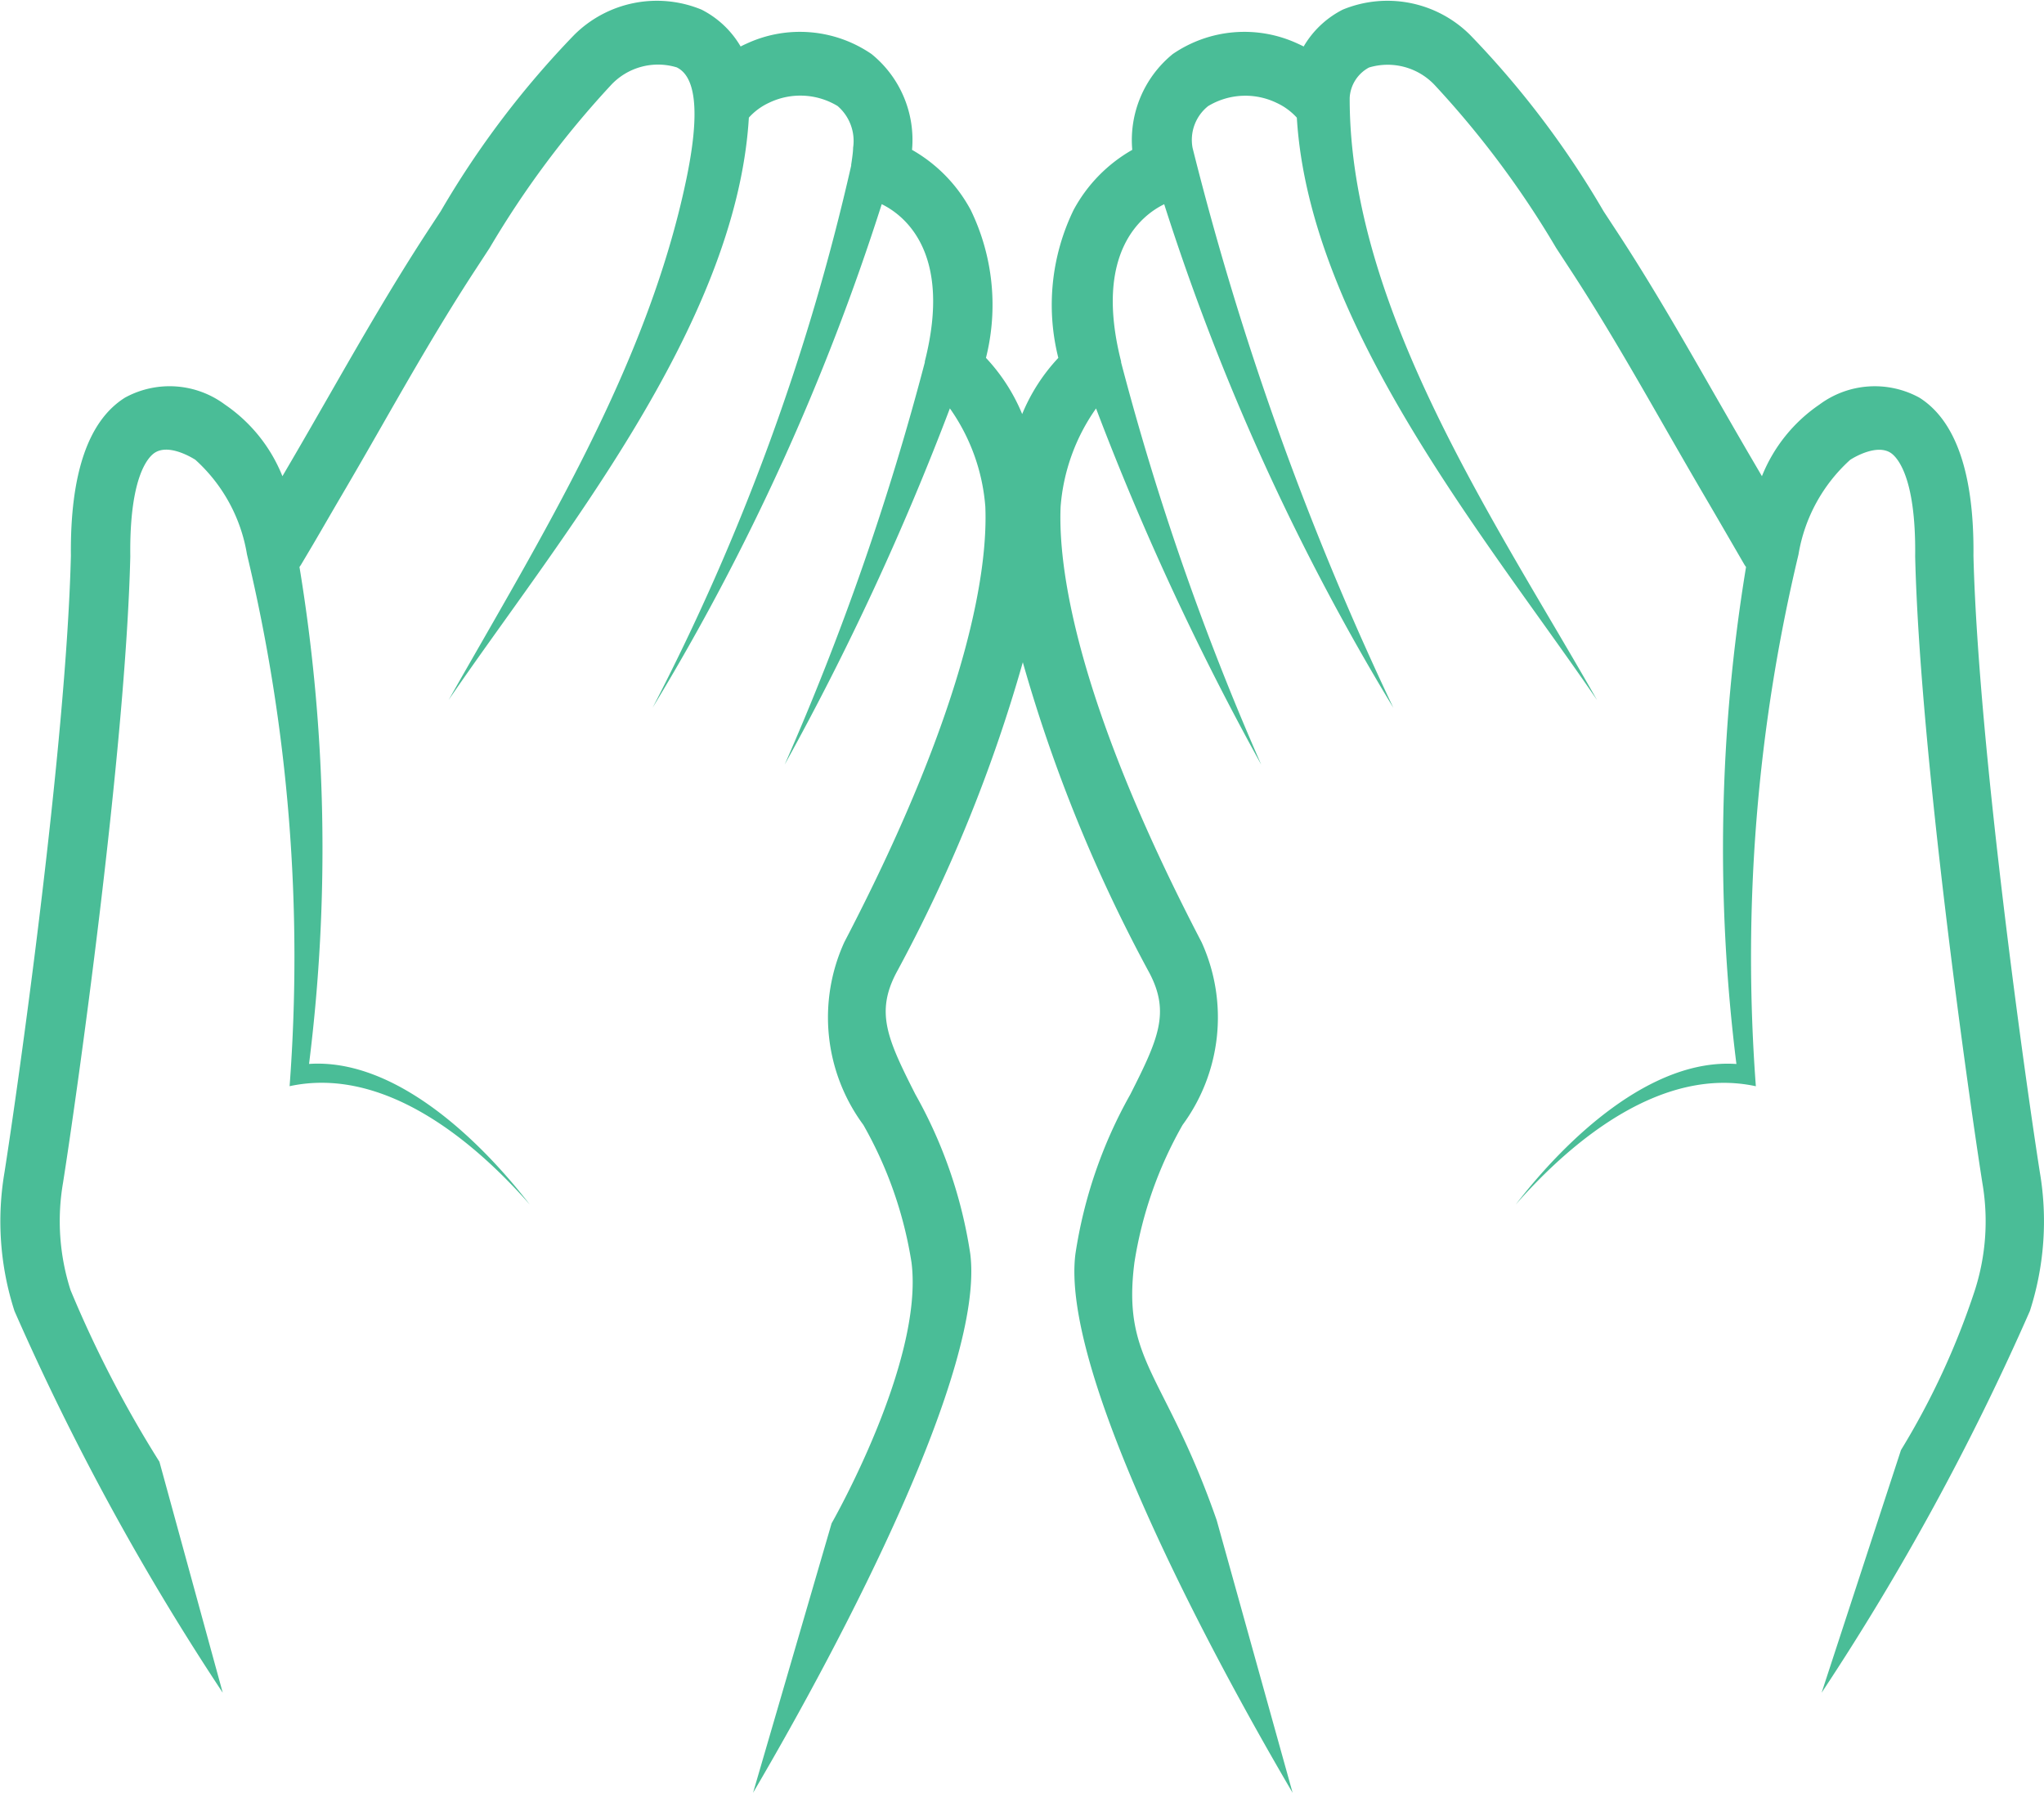 <svg xmlns="http://www.w3.org/2000/svg" width="35" height="30.701" viewBox="0 0 35 30.701">
  <g id="Group_149" data-name="Group 149" transform="translate(-80.444 -504.154)">
    <path id="Forma_1" data-name="Forma 1" d="M161.953,176.244c-.219-1.391-1.055-7.254-1.137-10.558.014-1.4-.3-2.313-.926-2.707a1.59,1.59,0,0,0-1.712.119,2.693,2.693,0,0,0-.984,1.226l-.151-.258c-.228-.389-.457-.789-.679-1.175-.521-.91-1.061-1.852-1.647-2.746l-.234-.357a15.686,15.686,0,0,0-2.285-3.019,2.006,2.006,0,0,0-2.182-.434,1.627,1.627,0,0,0-.669.631q-.049-.025-.1-.048a2.169,2.169,0,0,0-2.141.177,1.9,1.9,0,0,0-.694,1.641,2.6,2.6,0,0,0-1.005,1.03,3.719,3.719,0,0,0-.261,2.532,3.169,3.169,0,0,0-.619.962,3.179,3.179,0,0,0-.62-.962,3.72,3.72,0,0,0-.261-2.532,2.6,2.6,0,0,0-1.005-1.03,1.891,1.891,0,0,0-.694-1.641,2.169,2.169,0,0,0-2.141-.177q-.052.023-.1.048a1.627,1.627,0,0,0-.669-.631,2.006,2.006,0,0,0-2.182.434,15.712,15.712,0,0,0-2.285,3.019l-.234.357c-.587.9-1.127,1.838-1.649,2.749-.221.385-.449.784-.676,1.172l-.151.258a2.692,2.692,0,0,0-.984-1.226,1.588,1.588,0,0,0-1.712-.119c-.628.394-.94,1.3-.926,2.707-.081,3.3-.918,9.166-1.137,10.558a5,5,0,0,0,.171,2.375,43.571,43.571,0,0,0,3.566,6.536l-1.084-3.955a19.718,19.718,0,0,1-1.522-2.939,3.868,3.868,0,0,1-.129-1.836c.223-1.41,1.07-7.361,1.152-10.721v-.02c-.015-1.381.32-1.7.423-1.764.228-.143.586.057.69.122a2.793,2.793,0,0,1,.885,1.62,29.651,29.651,0,0,1,.73,9.107c1.572-.339,3.089.862,4.112,2.026-.864-1.119-2.312-2.506-3.779-2.407a29.69,29.69,0,0,0-.164-8.51.5.5,0,0,0,.03-.044l.2-.337c.176-.3.334-.576.494-.848.231-.393.461-.794.683-1.182.514-.9,1.046-1.825,1.615-2.693l.235-.36a16.147,16.147,0,0,1,2.067-2.776,1.1,1.1,0,0,1,1.137-.314c.2.1.472.43.165,1.907-.67,3.221-2.49,6.135-4.072,8.925,1.823-2.672,4.924-6.377,5.141-9.972a1.065,1.065,0,0,1,.345-.254,1.233,1.233,0,0,1,1.174.055.789.789,0,0,1,.266.715c0,.075-.022.218-.033.29,0,.005,0,.01,0,.016h0a38.68,38.68,0,0,1-3.4,9.282,40.074,40.074,0,0,0,3.923-8.622c.373.183,1.215.815.738,2.692,0,.005,0,.011,0,.016a46.075,46.075,0,0,1-2.4,6.889,47.151,47.151,0,0,0,2.829-6.1,3.363,3.363,0,0,1,.607,1.684c.041.98-.22,3.247-2.414,7.455a3.1,3.1,0,0,0,.325,3.129,6.928,6.928,0,0,1,.825,2.356c.216,1.7-1.368,4.467-1.368,4.467l-1.345,4.614c1.565-2.665,3.969-7.27,3.719-9.229a7.982,7.982,0,0,0-.939-2.729c-.483-.952-.682-1.4-.33-2.077a26.093,26.093,0,0,0,2.169-5.323,26.1,26.1,0,0,0,2.17,5.324c.352.675.153,1.124-.33,2.077a7.985,7.985,0,0,0-.939,2.729c-.251,1.959,2.154,6.564,3.719,9.229l-1.3-4.667c-.878-2.52-1.626-2.717-1.409-4.414a6.92,6.92,0,0,1,.825-2.356,3.107,3.107,0,0,0,.325-3.129c-2.193-4.207-2.455-6.474-2.414-7.455a3.364,3.364,0,0,1,.607-1.684,47.144,47.144,0,0,0,2.829,6.1,46.074,46.074,0,0,1-2.4-6.889c0-.005,0-.011,0-.016-.478-1.882.369-2.513.738-2.692a40.118,40.118,0,0,0,3.924,8.623,51.4,51.4,0,0,1-3.438-9.587.739.739,0,0,1,.266-.716,1.232,1.232,0,0,1,1.174-.055,1.07,1.07,0,0,1,.345.253c.218,3.595,3.318,7.3,5.141,9.973-1.675-2.956-4.242-6.678-4.236-10.311h0a.627.627,0,0,1,.331-.521,1.106,1.106,0,0,1,1.137.314,16.14,16.14,0,0,1,2.067,2.775l.235.36c.568.866,1.1,1.793,1.613,2.689.223.389.454.792.685,1.186.156.266.311.533.482.828l.207.357c.009.015.019.029.03.044a29.693,29.693,0,0,0-.165,8.51c-1.467-.1-2.916,1.288-3.779,2.407,1.023-1.164,2.54-2.365,4.112-2.026a29.649,29.649,0,0,1,.73-9.105,2.8,2.8,0,0,1,.885-1.621c.1-.065.462-.265.69-.122.1.064.438.382.423,1.764v.02c.081,3.367.929,9.313,1.151,10.722a3.867,3.867,0,0,1-.129,1.836A13.034,13.034,0,0,1,159.575,181l-1.359,4.155a43.571,43.571,0,0,0,3.566-6.536A5.008,5.008,0,0,0,161.953,176.244Z" transform="translate(-46.58 347.984)" fill="#4abd97" fill-rule="evenodd"/>
  </g>
</svg>
